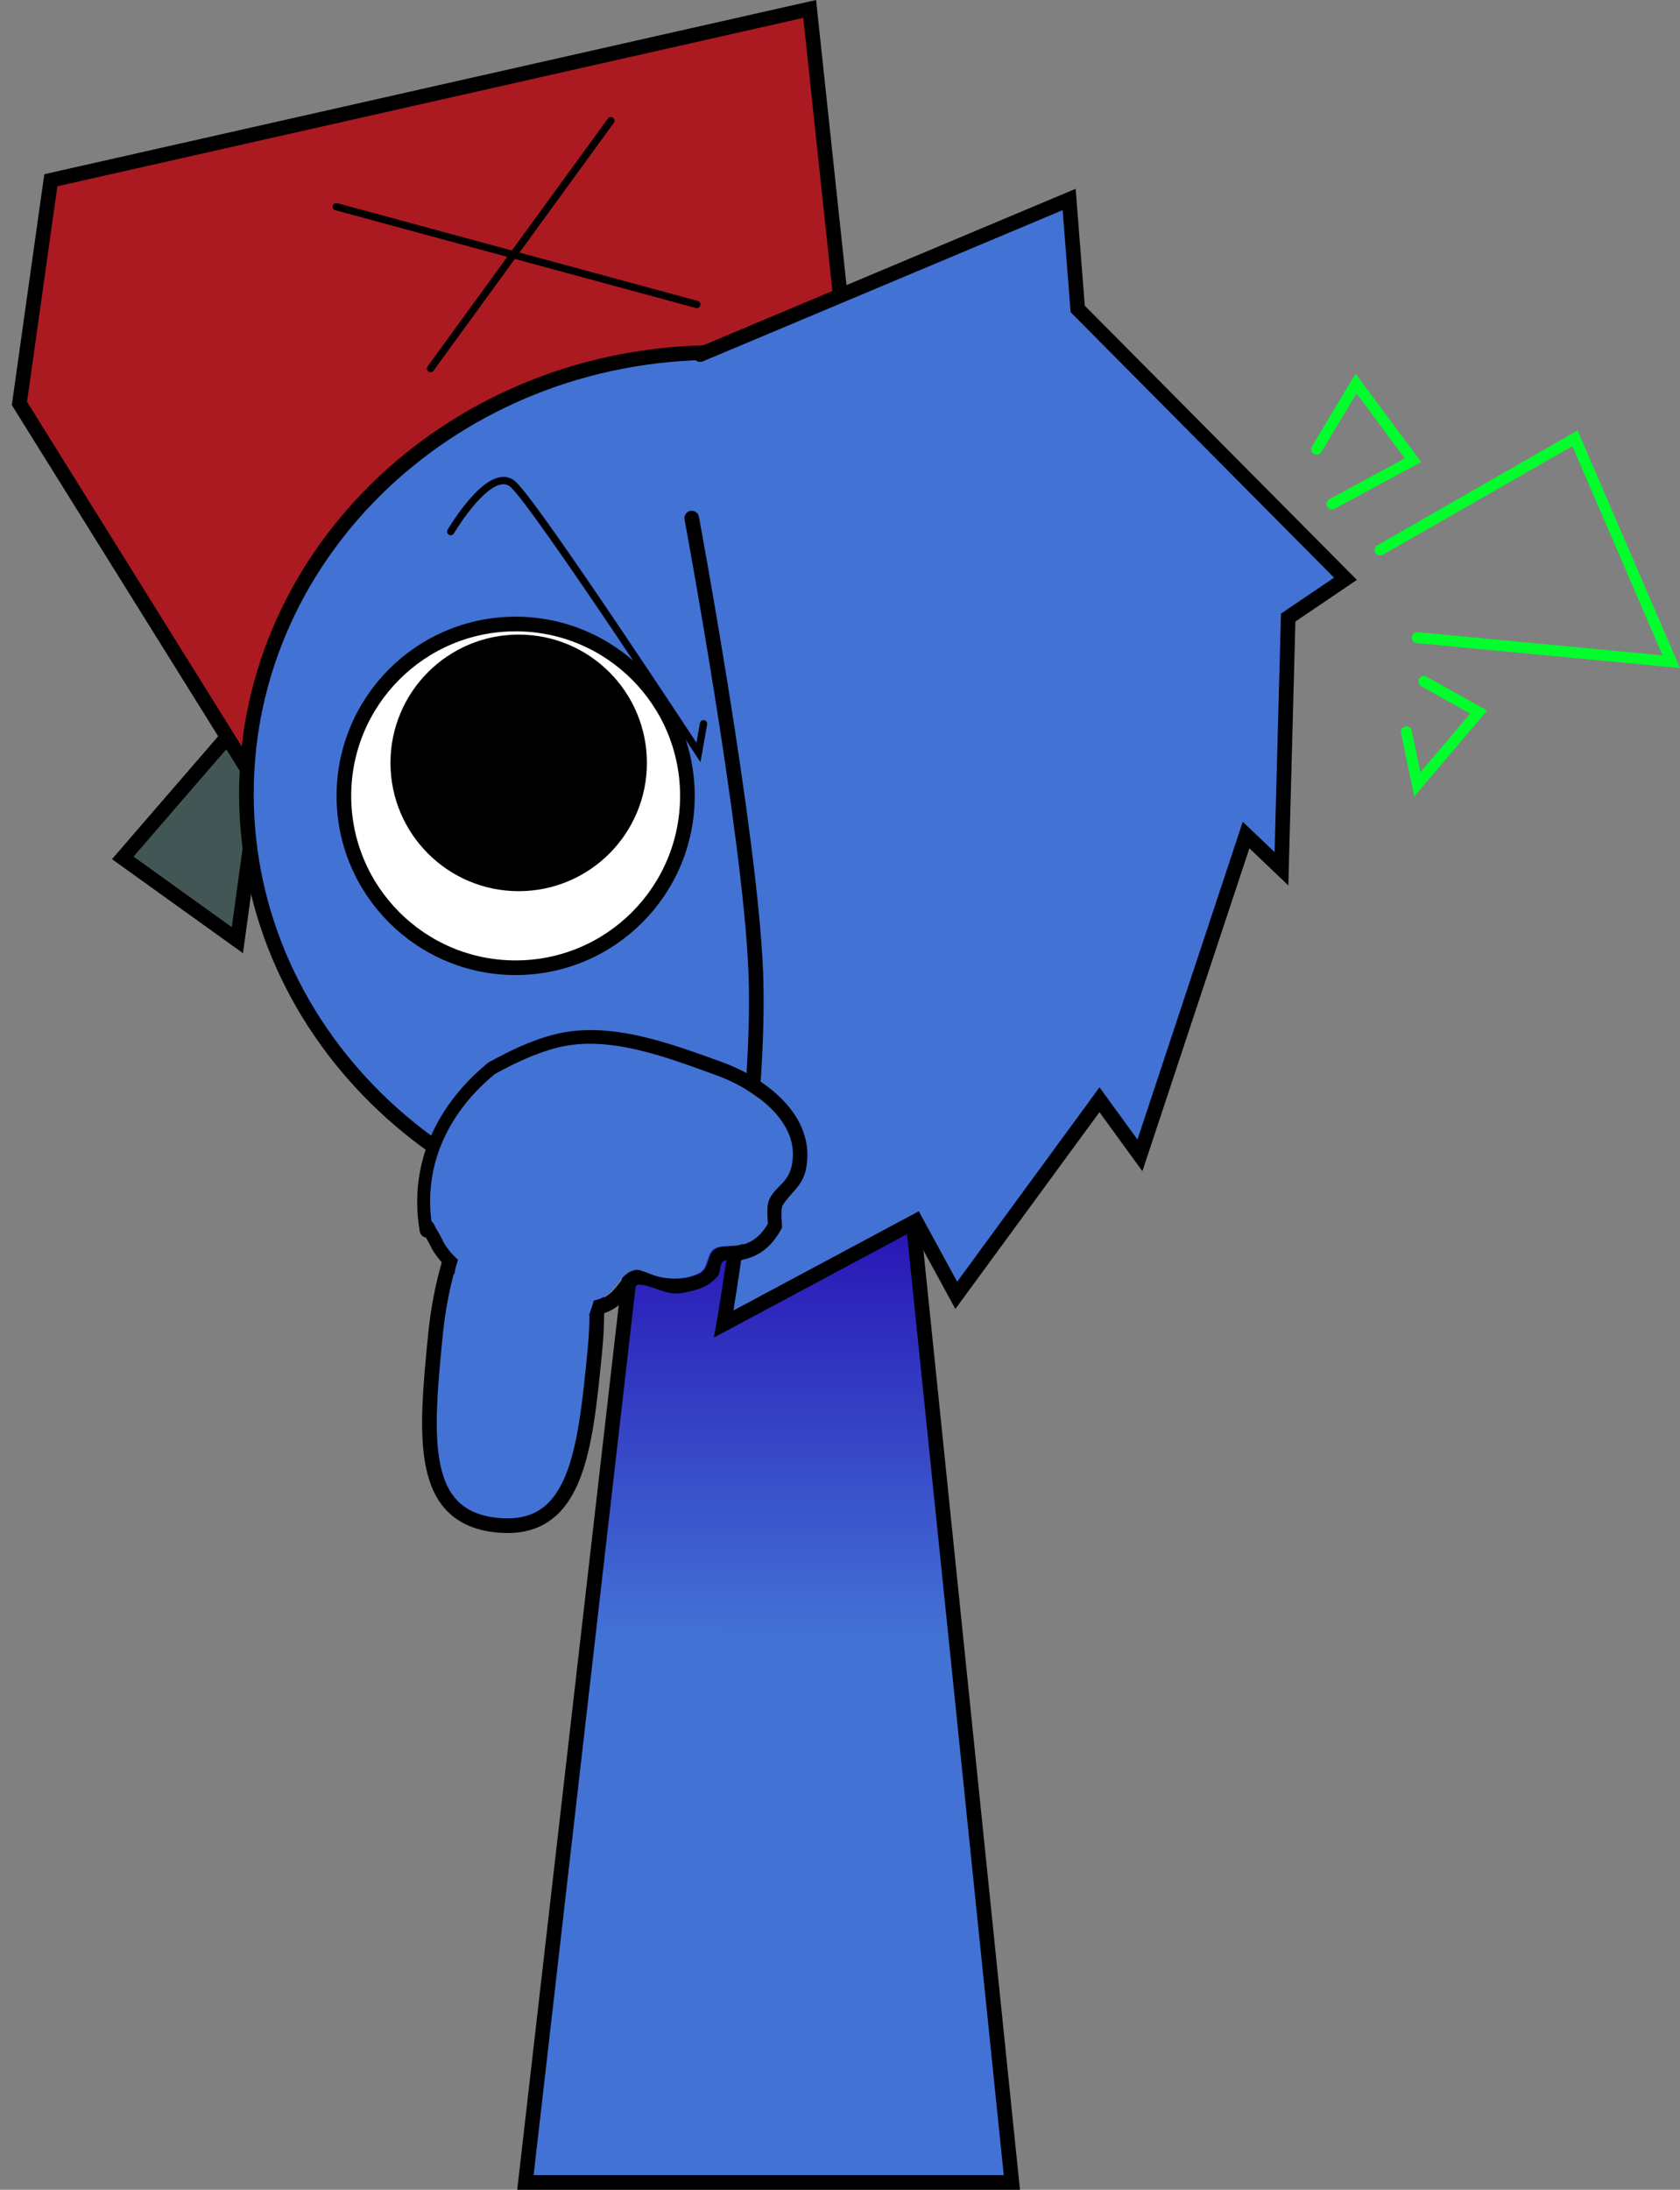<svg version="1.1" xmlns="http://www.w3.org/2000/svg" xmlns:xlink="http://www.w3.org/1999/xlink" width="229.667" height="299.18" viewBox="0,0,229.667,299.18"><rect x="0" y="0" width="229.667" height="299.18" fill="#808080" stroke="none"/><defs><linearGradient x1="320.087" y1="187.072" x2="320.087" y2="244.232" gradientUnits="userSpaceOnUse" id="color-1"><stop offset="0" stop-color="#2713b5"/><stop offset="1" stop-color="#2713b5" stop-opacity="0"/></linearGradient></defs><g transform="translate(-214.524,-20.892)"><g stroke-miterlimit="10"><g stroke="#000000" stroke-linecap="butt"><path d="M286.352,319.072l15.143,-131.842l37.783,-0.158l13.574,132z" fill="#4372d5" stroke-width="0"/><path d="M295.019,243.611l6.476,-56.381l37.783,-0.158l5.878,57.16z" fill="url(#color-1)" stroke-width="0"/><path d="M286.352,319.072l15.143,-131.842l37.783,-0.158l13.574,132z" fill="none" stroke-width="2"/></g><path d="M214.524,306.613v-267.725h213.182v267.725z" fill="none" stroke="none" stroke-width="0" stroke-linecap="butt"/><path d="" fill="none" stroke="#000000" stroke-width="2" stroke-linecap="round"/><g stroke="#000000"><path d="M246.974,149.342l-15.669,-11.243l20.477,-23.682z" fill="#435656" stroke-width="2" stroke-linecap="round"/><path d="M250.35,129.223l-33.169,-53.209l4.292,-30.496l103.738,-23.404l8.753,82.001z" fill="#ab1a21" stroke-width="2" stroke-linecap="round"/><path d="M248.207,129.353c0,-33.302 28.76,-60.298 64.237,-60.298c35.477,0 64.237,26.996 64.237,60.298c0,33.302 -28.76,60.298 -64.237,60.298c-35.477,0 -64.237,-26.996 -64.237,-60.298z" fill="#4372d5" stroke-width="2" stroke-linecap="butt"/><path d="M261.535,129.629c0,-12.968 10.513,-23.481 23.481,-23.481c12.968,0 23.481,10.513 23.481,23.481c0,12.968 -10.513,23.481 -23.481,23.481c-12.968,0 -23.481,-10.513 -23.481,-23.481z" fill="#ffffff" stroke-width="2" stroke-linecap="butt"/><path d="M270.404,125.121c0,-8.3 6.728,-15.028 15.028,-15.028c8.3,0 15.028,6.728 15.028,15.028c0,8.3 -6.728,15.028 -15.028,15.028c-8.3,0 -15.028,-6.728 -15.028,-15.028z" fill="#000000" stroke-width="5" stroke-linecap="butt"/><path d="M310.239,69.335l50.445,-21.191l1.168,14.957l36.608,36.869l-7.832,5.298l-0.921,34.321l-4.837,-4.607l-14.511,43.765l-5.528,-7.601l-19.579,26.72l-5.528,-10.135l-26.259,14.051c0,0 5.131,-29.151 4.376,-48.141c-0.755,-18.99 -8.753,-61.962 -8.753,-61.962" fill="#4372d5" stroke-width="2" stroke-linecap="round"/><path d="M276.148,93.52c0,0 5.409,-9.225 8.523,-6.45c3.114,2.775 25.338,36.624 25.338,36.624l0.691,-3.916" fill="none" stroke-width="1" stroke-linecap="round"/><path d="M311.391,183.123c0,0 -16.864,-2.022 -22.145,-3.822c-4.81,-1.64 -8.26,-6.543 -8.26,-6.543" fill="none" stroke-width="1.5" stroke-linecap="round"/><path d="M309.778,62.49l-49.293,-13.36" fill="none" stroke-width="1" stroke-linecap="round"/><path d="M298.031,37.383l-24.646,33.86" fill="none" stroke-width="1" stroke-linecap="round"/></g><g stroke-linecap="butt"><path d="M295.845,205.468c-1.347,13.738 -2.506,24.868 -13.339,23.806c-10.832,-1.062 -9.808,-12.205 -8.461,-25.943c1.347,-13.738 7.319,-24.396 13.339,-23.806c6.02,0.59 9.808,12.205 8.461,25.943z" fill="#4372d5" stroke="#000000" stroke-width="2"/><g stroke="none" stroke-width="0.5"><path d="M272.745,189.961c-0.702,-0.067 -0.835,-0.828 -0.835,-0.828c-1.59,-9.172 2.299,-17.299 9.356,-23.056c2.893,-1.611 5.985,-3.102 9.221,-3.896c7.504,-1.841 15.761,1.307 22.709,3.808c5.949,2.152 12.964,7.356 11.51,14.626c-0.477,2.386 -2.098,3.191 -3.186,4.952c-0.316,0.512 -0.073,2.591 -0.094,3.067c-1.253,2.335 -2.793,3.823 -5.464,4.393c-0.823,0.175 -1.781,-0.237 -2.517,0.168c-0.637,0.351 -0.344,1.465 -0.802,2.03c-1.263,1.554 -2.789,1.892 -4.648,2.288c-2.398,0.512 -3.975,-0.988 -6.129,-1.124c-0.569,-0.036 -2.159,2.347 -2.684,2.778c-2.618,2.09 -4.981,1.399 -7.998,0.994c-6.12,-0.821 -14.206,-2.958 -17.568,-8.564c-0.263,-0.559 -0.556,-1.105 -0.872,-1.636zM273.728,187.811c0.252,0.176 0.374,0.435 0.374,0.435l0.173,0.382c0.404,0.659 0.781,1.337 1.111,2.037c2.836,4.984 10.767,6.793 16.043,7.511c2.357,0.321 4.458,1.153 6.489,-0.558c1.329,-1.079 1.931,-3.043 3.854,-3.226c0.394,-0.038 2.056,0.708 2.608,0.86c1.836,0.505 4.03,0.494 5.785,-0.359c1.395,-0.677 0.996,-2.578 2.081,-3.299c0.928,-0.617 2.21,-0.3 3.302,-0.523c1.868,-0.382 2.988,-1.372 3.948,-2.964c-0.009,-1.101 -0.268,-2.547 0.3,-3.556c0.974,-1.731 2.472,-2.118 2.958,-4.378c1.321,-6.145 -5.377,-10.563 -10.237,-12.302c-6.513,-2.344 -14.475,-5.516 -21.527,-3.755c-3.014,0.753 -5.899,2.122 -8.604,3.617c-6.169,5.048 -9.708,12.127 -8.659,20.078z" fill="#000000"/><path d="M282.175,167.636c2.705,-1.494 5.609,-2.877 8.623,-3.629c7.052,-1.762 15.067,1.423 21.58,3.767c4.859,1.739 11.572,6.188 10.251,12.333c-0.486,2.26 -1.984,2.656 -2.958,4.387c-0.568,1.009 -0.311,2.462 -0.302,3.564c-0.96,1.592 -2.084,2.592 -3.952,2.973c-1.092,0.223 -2.377,-0.089 -3.305,0.528c-1.085,0.722 -0.693,2.631 -2.088,3.308c-1.755,0.852 -3.961,0.873 -5.797,0.367c-0.552,-0.152 -2.221,-0.895 -2.615,-0.858c-1.923,0.184 -2.54,2.15 -3.869,3.229c-2.03,1.711 -4.15,0.875 -6.507,0.554c-5.276,-0.718 -13.235,-2.556 -16.072,-7.54c-0.33,-0.699 -0.708,-1.382 -1.112,-2.041l-0.173,-0.383c0,0 -0.122,-0.26 -0.374,-0.436c-1.048,-7.95 2.502,-15.076 8.671,-20.124z" fill="#4372d5"/></g><path d="M279.17,193.777c-0.036,0.032 -0.065,0.066 -0.088,0.101zM277.562,192.598l0.024,-0.048c3.372,-3.336 9.652,0.219 13.417,1.574c1.369,0.493 3.407,0.876 4.346,2.153c0.951,1.292 0.196,2.763 -0.248,4.165c-1.264,3.383 -3.627,4.398 -7.053,4.247c-6.126,-0.268 -13.465,-4.498 -10.958,-11.525c0,0 0.135,-0.375 0.472,-0.567z" fill="#4372d5" stroke="none" stroke-width="0.5"/></g><path d="M403.197,96.038l26.636,-15.263l13.168,30.526l-34.716,-3.292" fill="none" stroke="#00ff2c" stroke-width="1.5" stroke-linecap="round"/><path d="M409.182,113.995l7.482,4.19l-8.38,9.876l-1.496,-7.183" fill="none" stroke="#00ff2c" stroke-width="1.5" stroke-linecap="round"/><path d="M396.613,89.753l11.073,-5.986l-7.781,-10.475l-5.387,8.978" fill="none" stroke="#00ff2c" stroke-width="1.5" stroke-linecap="round"/></g></g></svg>